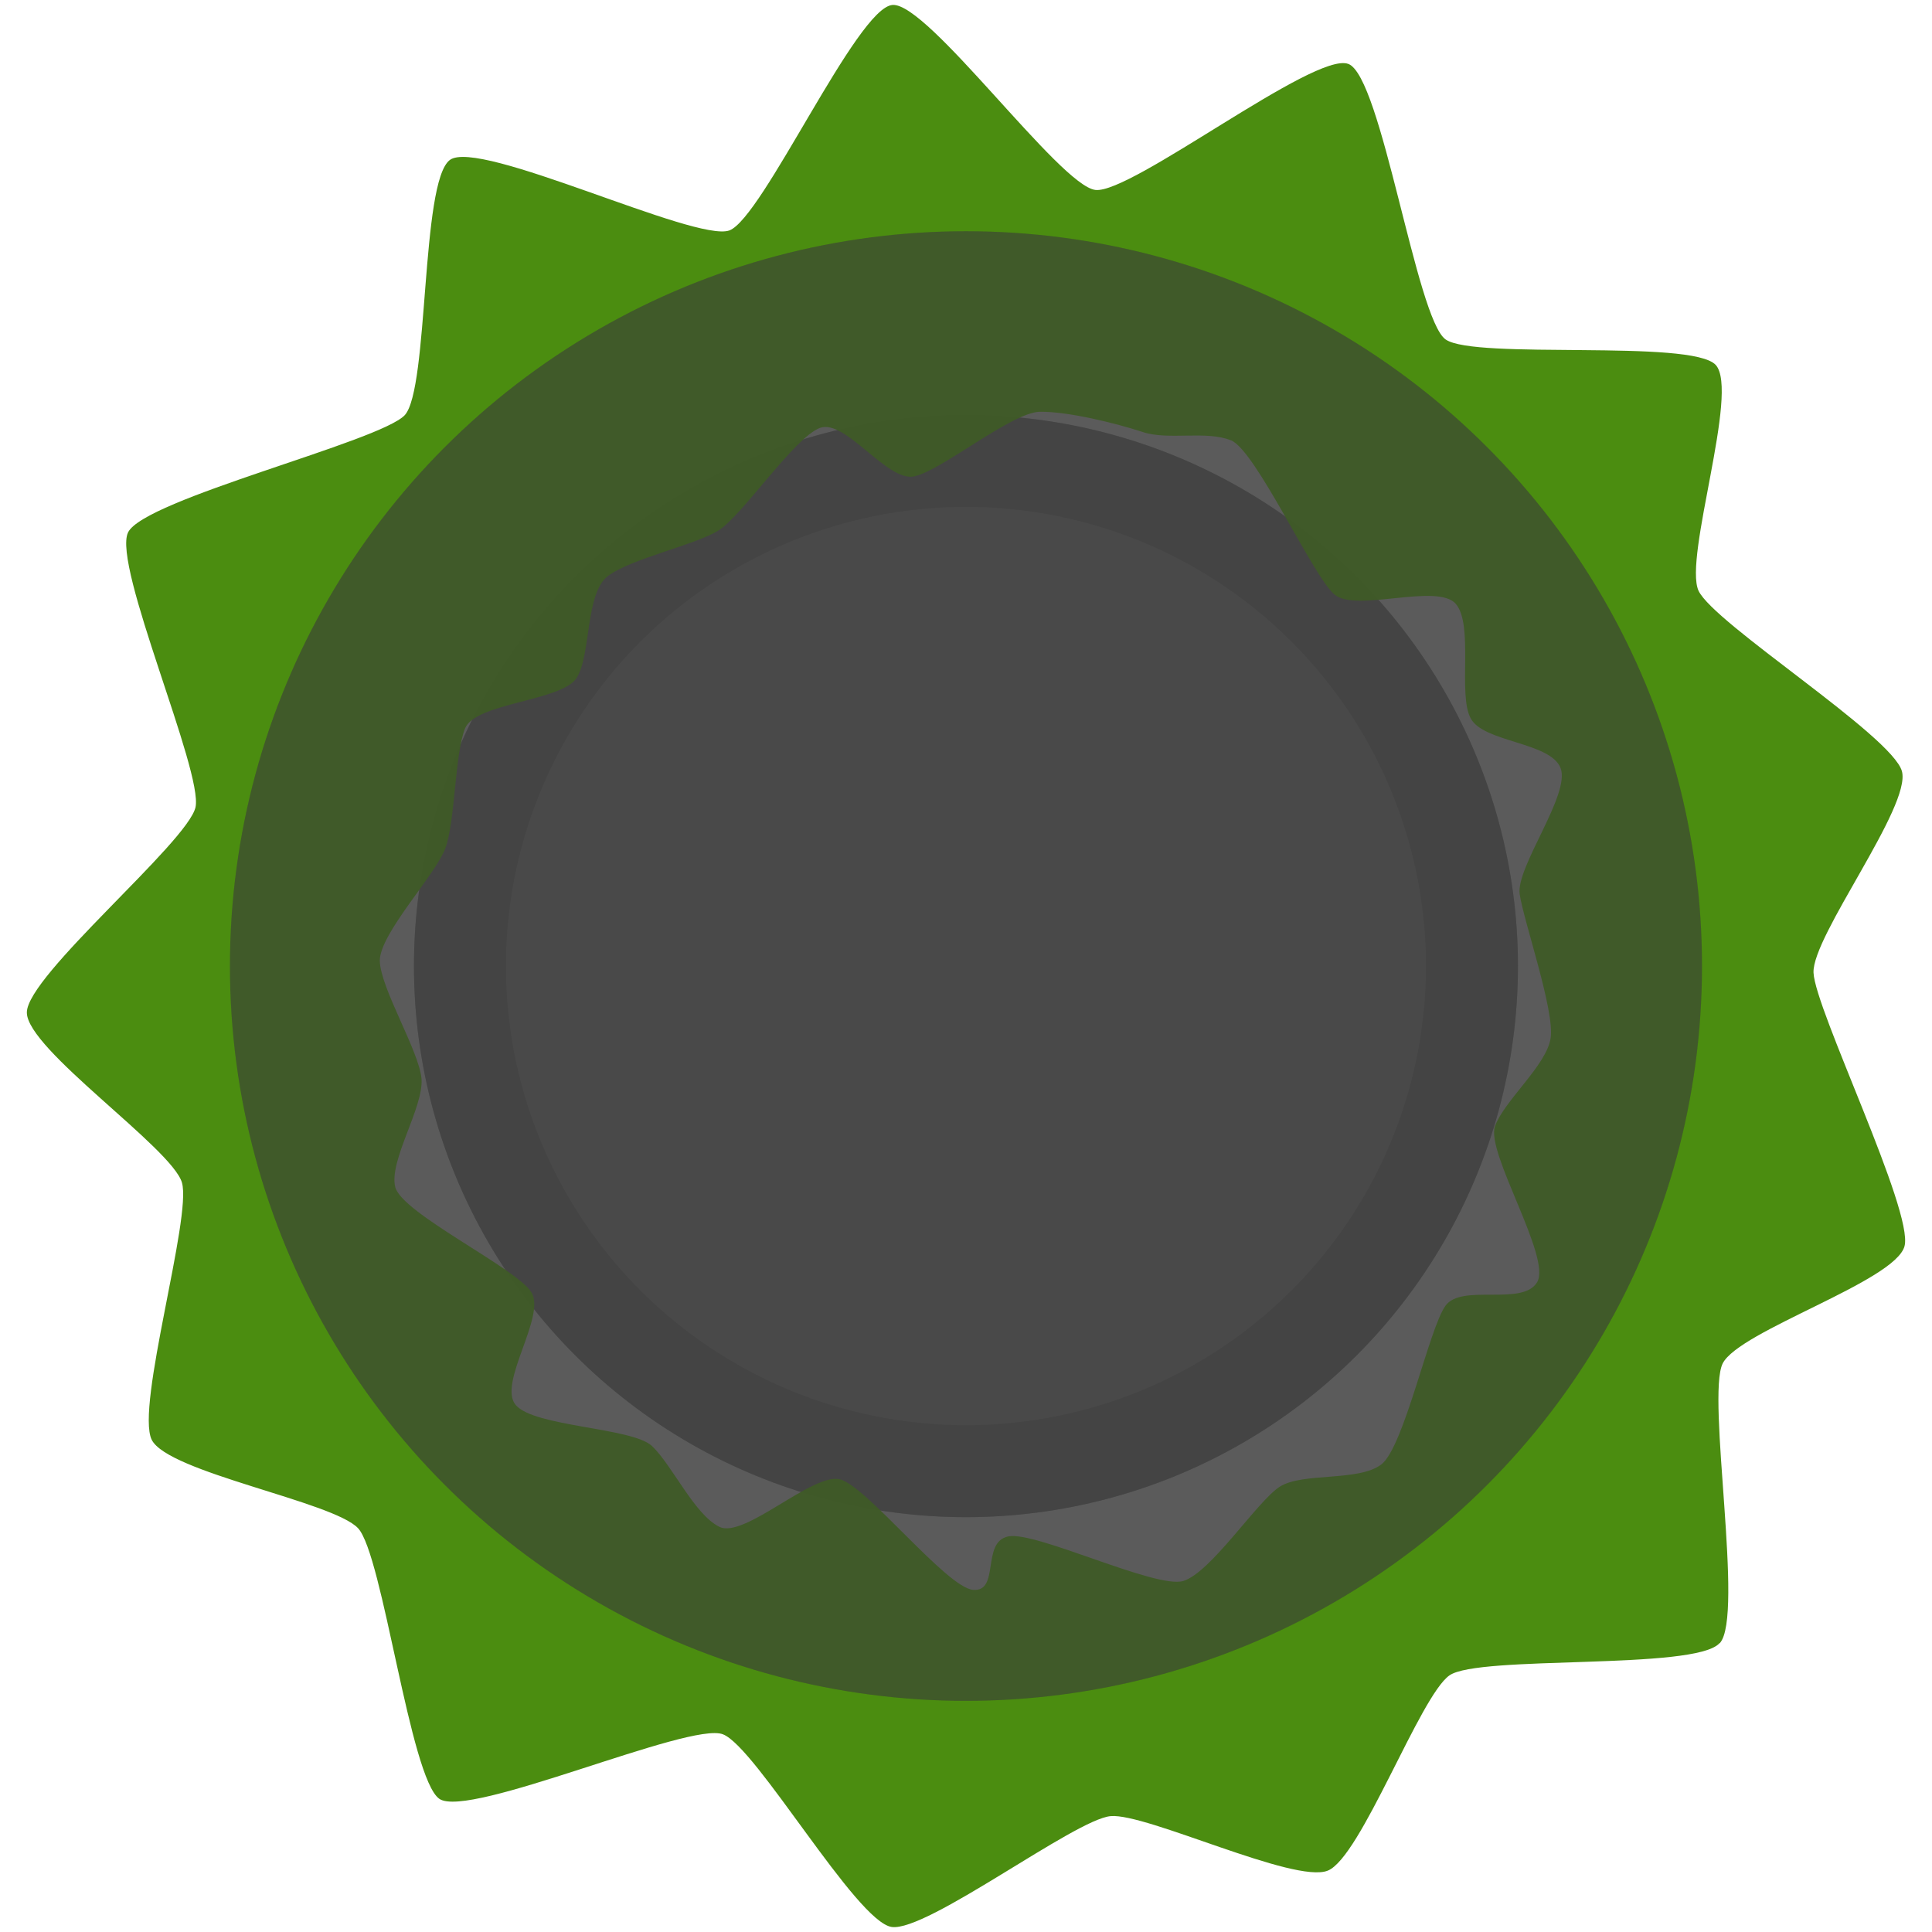 <svg xmlns="http://www.w3.org/2000/svg" width="84" height="84" viewBox="0 0 22.225 22.225"><defs><clipPath id="a"><ellipse ry="6.34" rx="6.35" cy="243.216" cx="-87.868" fill="#3f3f3f" fill-opacity=".611" stroke-width="2.145" stroke-opacity=".706"/></clipPath></defs><g transform="translate(119.05 -31.22)" fill="#3f3f3f" fill-opacity=".611"><ellipse cx="-107.937" cy="42.333" rx="8.467" ry="8.453"/><ellipse clip-path="url(#a)" ry="6.34" rx="6.35" cy="243.216" cx="-87.868" transform="translate(-20.07 -200.883)" stroke="#404040" stroke-width="2.117" stroke-opacity=".5"/></g><path d="M15.509.735c-.388-.145-2.497 1.5-2.908 1.45-.41-.047-1.926-2.161-2.334-2.128-.411.03-1.492 2.452-1.877 2.594-.391.14-2.885-1.066-3.216-.81-.335.256-.239 2.624-.517 2.934-.286.307-3.002.968-3.184 1.35-.182.38.866 2.75.776 3.162-.093.405-1.94 1.936-1.94 2.36-.003.422 1.668 1.559 1.784 1.957.116.398-.534 2.576-.348 2.958.186.377 2.086.71 2.374 1.018.286.307.597 2.877.935 3.113.339.236 2.885-.894 3.263-.742.382.148 1.532 2.155 1.94 2.216.405.06 2.112-1.241 2.52-1.275.408-.037 2.116.782 2.497.627.381-.151 1.061-2.01 1.4-2.246.334-.236 2.825-.057 3.106-.37l.004-.001c.282-.31-.156-2.836.033-3.217.19-.378 1.986-.945 2.092-1.35.106-.404-1.03-2.724-1.047-3.146-.017-.421 1.127-1.912 1.017-2.317-.112-.408-2.165-1.7-2.34-2.077-.173-.381.474-2.293.198-2.597-.278-.3-2.769-.057-3.107-.293-.338-.236-.736-3.03-1.12-3.17zm-1.348 4.33c.288.12.94 1.563 1.19 1.774.246.21 1.185-.137 1.396.108.208.242.023 1.04.17 1.314.142.28.917.273 1.035.574.118.302-.516 1.14-.47 1.452.047.315.404 1.34.356 1.655-.047.313-.532.716-.64 1.013-.11.3.652 1.51.485 1.794-.167.283-.869.012-1.055.272-.188.259-.475 1.619-.736 1.824-.263.203-.908.088-1.173.259-.262.173-.79.986-1.107 1.083-.316.094-1.695-.575-2.012-.513-.316.062-.093.64-.406.615-.308-.028-1.221-1.191-1.53-1.271-.313-.082-1.106.69-1.39.545-.286-.141-.54-.707-.775-.93-.233-.213-1.351-.218-1.566-.47-.212-.248.352-1.02.18-1.297-.169-.276-1.49-.908-1.566-1.21-.076-.304.328-.916.302-1.247-.03-.325-.476-1.045-.48-1.36.004-.314.639-.982.754-1.29.114-.307.108-1.085.227-1.38.119-.295 1.113-.313 1.283-.58.169-.265.097-.974.361-1.173.267-.201 1-.355 1.27-.523.27-.165.87-1.067 1.167-1.18.294-.11.774.625 1.086.557.316-.067 1.12-.736 1.444-.743.327-.005.883.134 1.182.232.297.1.731-.02 1.018.097z" fill="#408602" fill-opacity=".941"/><ellipse cx="11.112" cy="11.113" rx="8.467" ry="8.453" fill="#3f3f3f" fill-opacity=".611"/></svg>